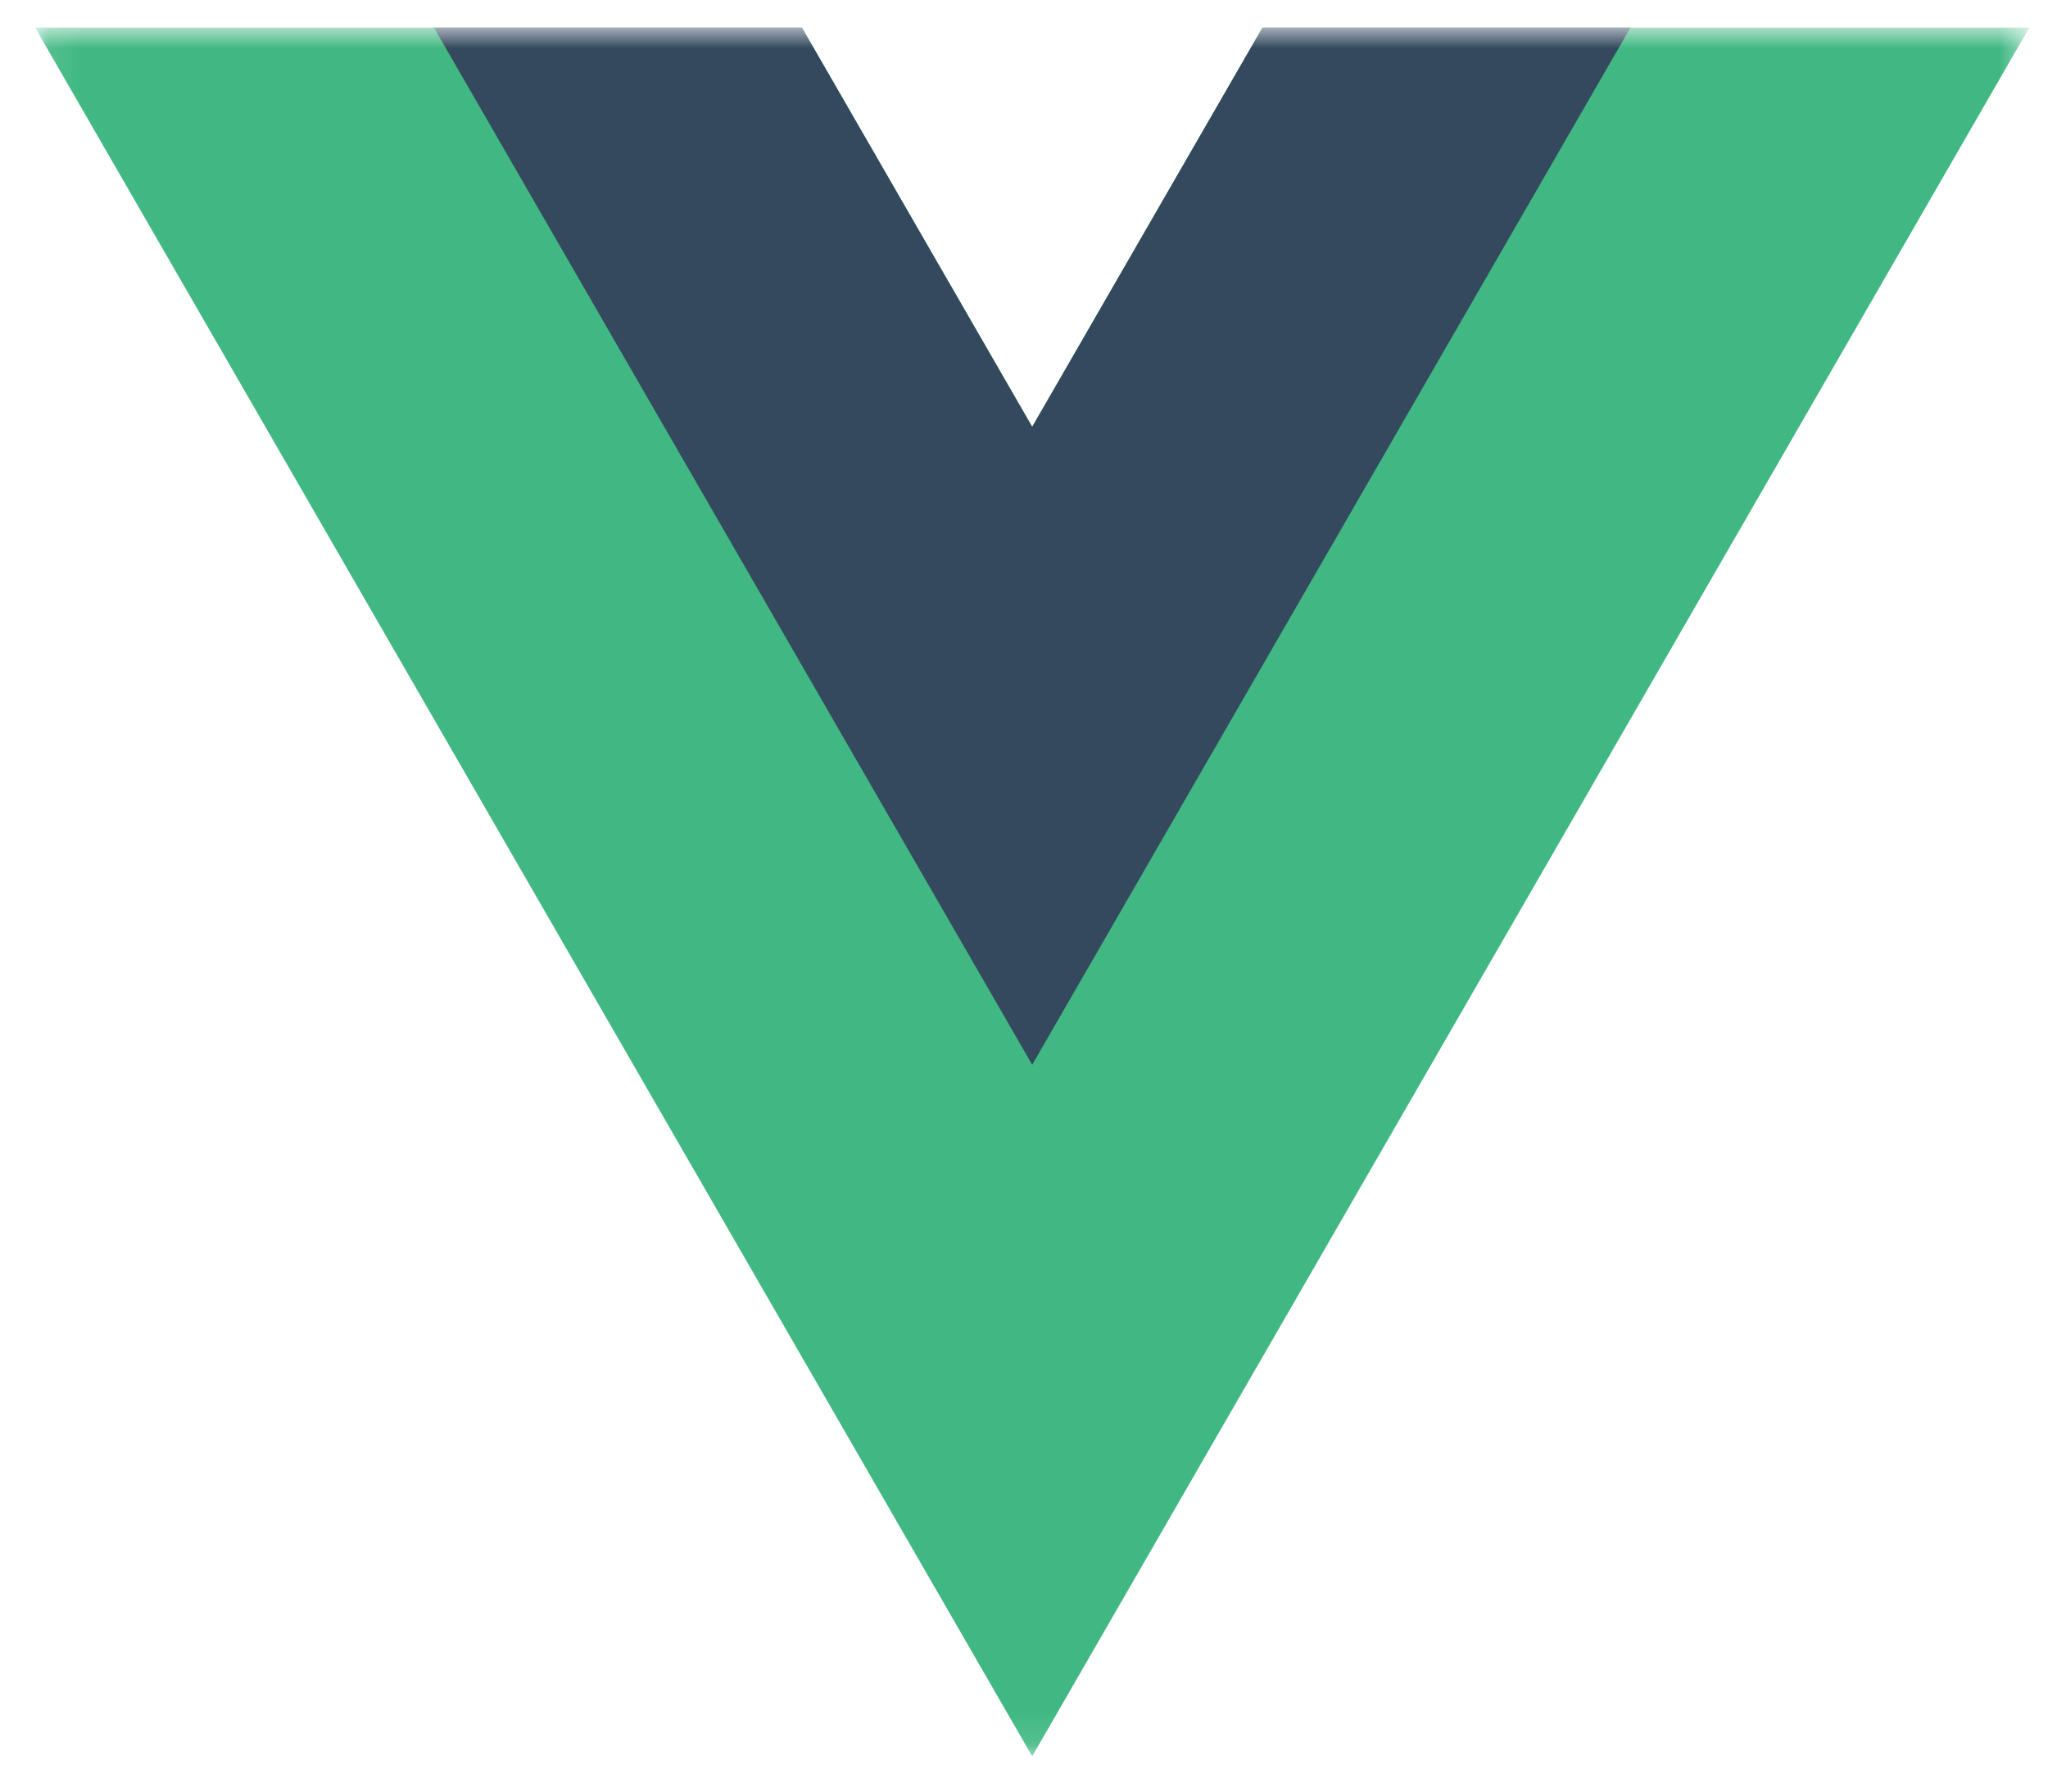 <svg width="64" height="56" viewBox="0 0 64 56" fill="none" xmlns="http://www.w3.org/2000/svg">
<g id="vue.svg" clip-path="url(#clip0_1_233)">
<g id="Clip path group">
<mask id="mask0_1_233" style="mask-type:luminance" maskUnits="userSpaceOnUse" x="1" y="0" width="63" height="55">
<g id="clip0_149_315">
<path id="Vector" d="M63.419 0.862H1.098V54.897H63.419V0.862Z" fill="white"/>
</g>
</mask>
<g mask="url(#mask0_1_233)">
<g id="Group">
<path id="Vector_2" d="M39.452 0.862L32.256 13.341L25.06 0.862H1.097L32.256 54.897L63.416 0.862H39.452Z" fill="#41B883"/>
<path id="Vector_3" d="M39.452 0.862L32.256 13.341L25.06 0.862H13.56L32.256 33.282L50.952 0.862H39.452Z" fill="#34495E"/>
</g>
</g>
</g>
</g>
<defs>
<clipPath id="clip0_1_233">
<rect width="62.719" height="55" fill="white" transform="translate(0.75 0.5)"/>
</clipPath>
</defs>
</svg>
